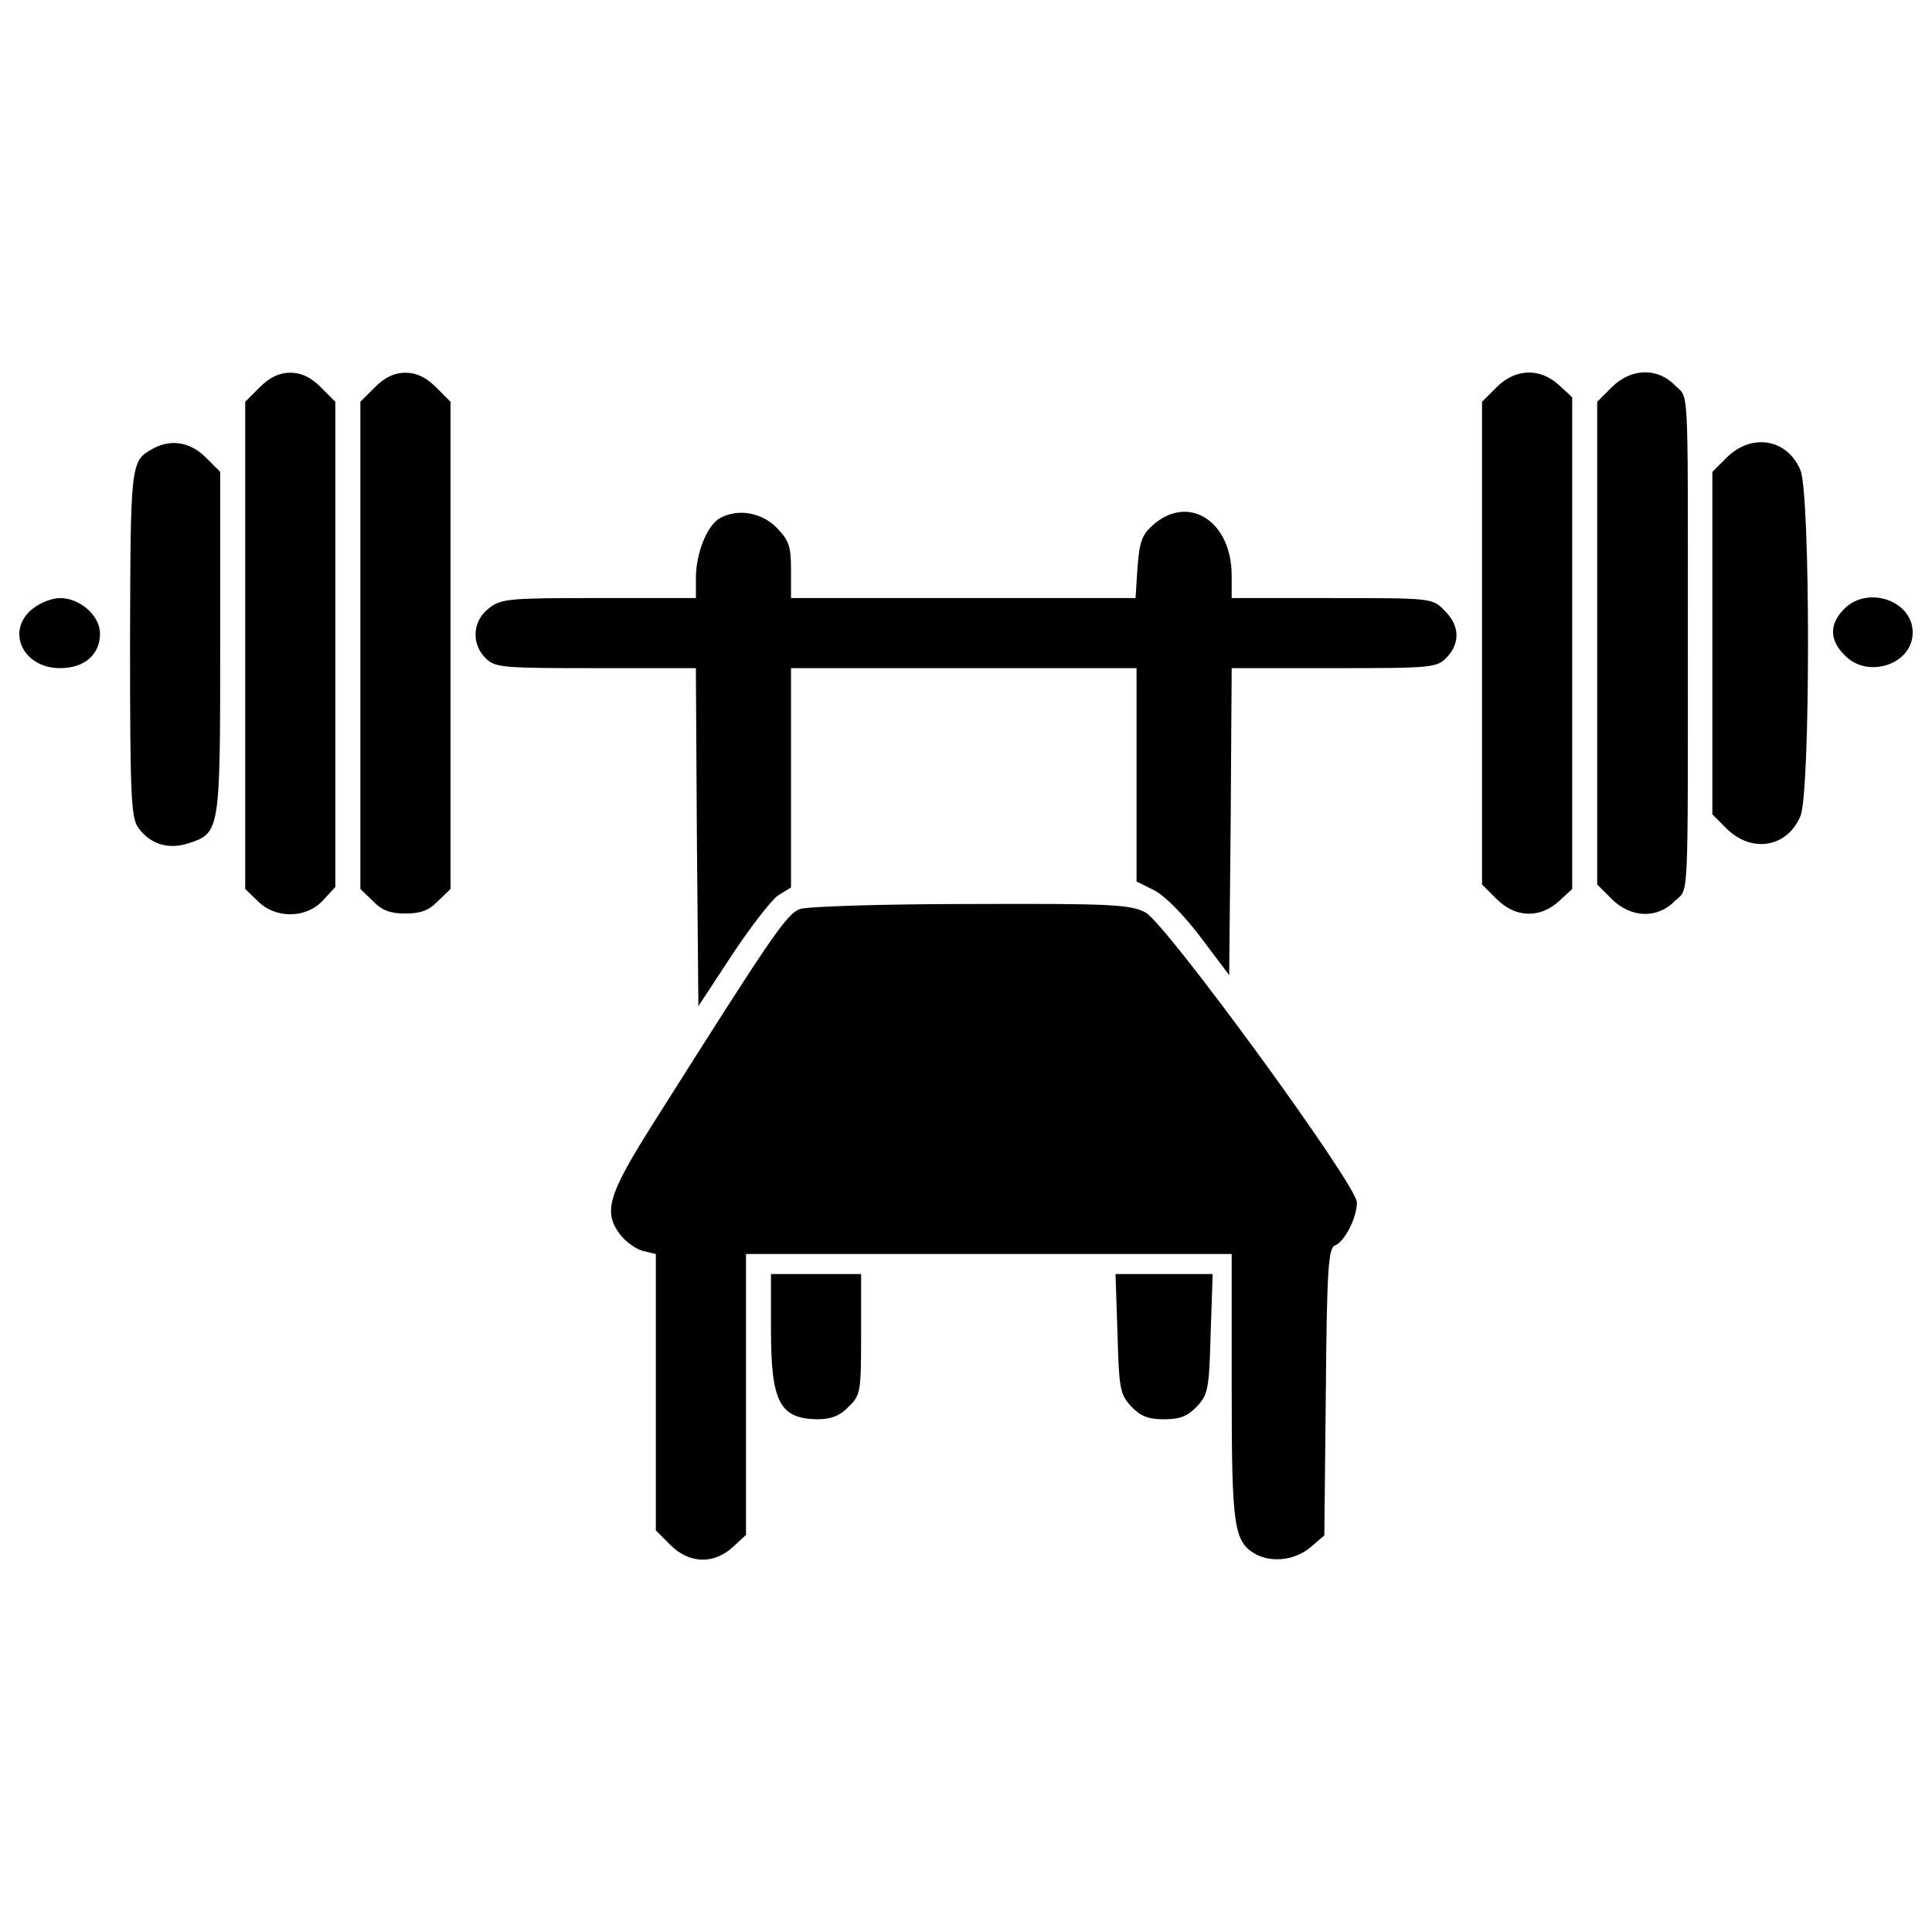 <?xml version="1.0" encoding="utf-8"?>
<!-- Svg Vector Icons : http://www.onlinewebfonts.com/icon -->
<!DOCTYPE svg PUBLIC "-//W3C//DTD SVG 1.1//EN" "http://www.w3.org/Graphics/SVG/1.1/DTD/svg11.dtd">
<svg version="1.1" xmlns="http://www.w3.org/2000/svg" xmlns:xlink="http://www.w3.org/1999/xlink" x="0px" y="0px" viewBox="0 0 1000 1000" enable-background="new 0 0 1000 1000" xml:space="preserve">
<g><g transform="translate(0,511) scale(0.1,-0.1)"><path d="M1344.4,3105.6l-75.2-75.2V1768.3V508.6l64.8-62.2c90.7-93.3,251.4-90.7,336.9,2.6l64.8,70v1254.5v1257l-75.2,75.2c-51.8,51.8-101.1,75.2-158.1,75.2C1445.5,3180.8,1396.2,3157.5,1344.4,3105.6z"/><path d="M1940.5,3105.6l-75.2-75.2V1768.3V508.6l64.8-62.2c46.7-49.2,90.7-64.8,168.5-64.8s121.8,15.6,168.5,64.8l64.8,62.2v1259.6v1262.2l-75.2,75.2c-51.8,51.8-101.1,75.2-158.1,75.2C2041.6,3180.8,1992.3,3157.5,1940.5,3105.6z"/><path d="M7746.2,3105.6l-75.2-75.2V1781.2V532l75.2-75.2c98.5-98.5,225.5-101.1,324-10.4l67.4,62.2v1272.6v1272.6l-67.4,62.2C7971.7,3206.7,7844.7,3204.1,7746.2,3105.6z"/><path d="M8342.3,3105.6l-75.2-75.2V1781.2V532l75.2-75.2c98.5-98.5,235.8-103.7,326.6-10.4c72.6,70,67.4-51.8,67.4,1399.6c0,1314.1,5.2,1197.4-67.4,1270C8578.2,3209.3,8440.8,3204.1,8342.3,3105.6z"/><path d="M789.7,2786.9c-114-64.8-114-70-116.6-1005.6c0-780.1,5.2-901.9,41.5-953.8c59.6-85.5,155.5-116.6,259.2-82.9c165.9,54.4,165.9,57,165.9,1036.7v886.4l-75.2,75.2C984.1,2823.1,883,2838.7,789.7,2786.9z"/><path d="M8938.4,2742.8l-75.2-75.2v-886.4V894.8l75.2-75.2c129.6-127,313.6-95.9,381,67.4c51.8,129.6,51.8,1658.8,0,1788.4C9252,2838.7,9068,2869.8,8938.4,2742.8z"/><path d="M3723.7,2426.6c-64.8-38.9-121.8-181.4-121.8-308.4v-103.7H3099c-466.5,0-505.4-2.6-570.2-54.4c-82.9-64.8-90.7-181.4-15.6-256.6c49.2-49.2,85.5-51.8,570.2-51.8h518.4l5.2-873.5l7.8-876l173.7,264.4c95.9,145.1,202.2,282.5,238.4,308.4l67.4,41.5V1084v567.6h894.2h894.2v-552.1V547.5l88.1-44.1c54.4-25.9,150.3-121.8,241.1-241l150.3-199.6l7.8,793.1l5.2,795.7h531.3c510.6,0,531.3,2.6,583.2,57c70,75.2,64.8,165.9-13,241c-62.2,64.8-64.8,64.8-583.2,64.8h-518.4v116.6c0,279.9-220.3,422.5-404.3,264.4c-59.6-51.8-72.6-88.1-82.9-220.3l-10.4-160.7h-891.6h-891.6v145.1c0,124.4-10.4,152.9-75.2,220.3C3938.8,2460.3,3814.4,2478.4,3723.7,2426.6z"/><path d="M170.3,1960.1c-142.5-111.4-54.4-308.4,140-308.4c127,0,207.3,70,207.3,178.8c0,93.3-103.7,184-207.3,184C271.4,2014.5,209.2,1991.2,170.3,1960.1z"/><path d="M9542.3,1954.9c-75.2-77.8-72.6-160.7,7.8-238.5c119.2-121.8,349.9-44.1,349.9,119.2C9900,2004.1,9661.5,2081.9,9542.3,1954.9z"/><path d="M4141,405c-70-25.9-142.5-132.2-751.6-1096.3c-246.2-388.8-269.5-471.7-176.2-593.5c28.5-33.7,80.3-72.6,116.6-80.4l64.8-15.6v-715.3v-715.3l75.2-75.2c98.5-98.5,225.5-101.1,324-10.4l67.4,62.2v728.3v725.7h1257h1257v-686.8c0-730.9,10.4-803.5,127-868.3c85.5-44,202.2-28.5,279.9,36.3l72.6,62.2l7.8,743.8c5.2,627.3,13,743.9,46.7,756.8c49.3,18.1,114.1,142.5,114.1,222.9c0,90.7-987.5,1443.6-1093.8,1500.7c-77.8,41.5-171,46.6-902,44.1C4558.2,430.9,4179.8,417.9,4141,405z"/><path d="M3990.6-1772.2c0-373.2,44.1-461.3,241-463.9c70,0,116.6,18.2,160.7,64.8c62.2,59.6,64.8,77.8,64.8,375.8v311h-233.3h-233.3V-1772.2z"/><path d="M5784.2-1792.9c7.8-285.1,13-313.6,70-375.8c49.2-51.8,88.1-67.4,171.1-67.4c82.9,0,121.8,15.6,171,67.4c57,62.2,62.2,90.7,70,375.8l10.4,308.4h-251.4h-251.4L5784.2-1792.9z"/></g></g>
</svg>